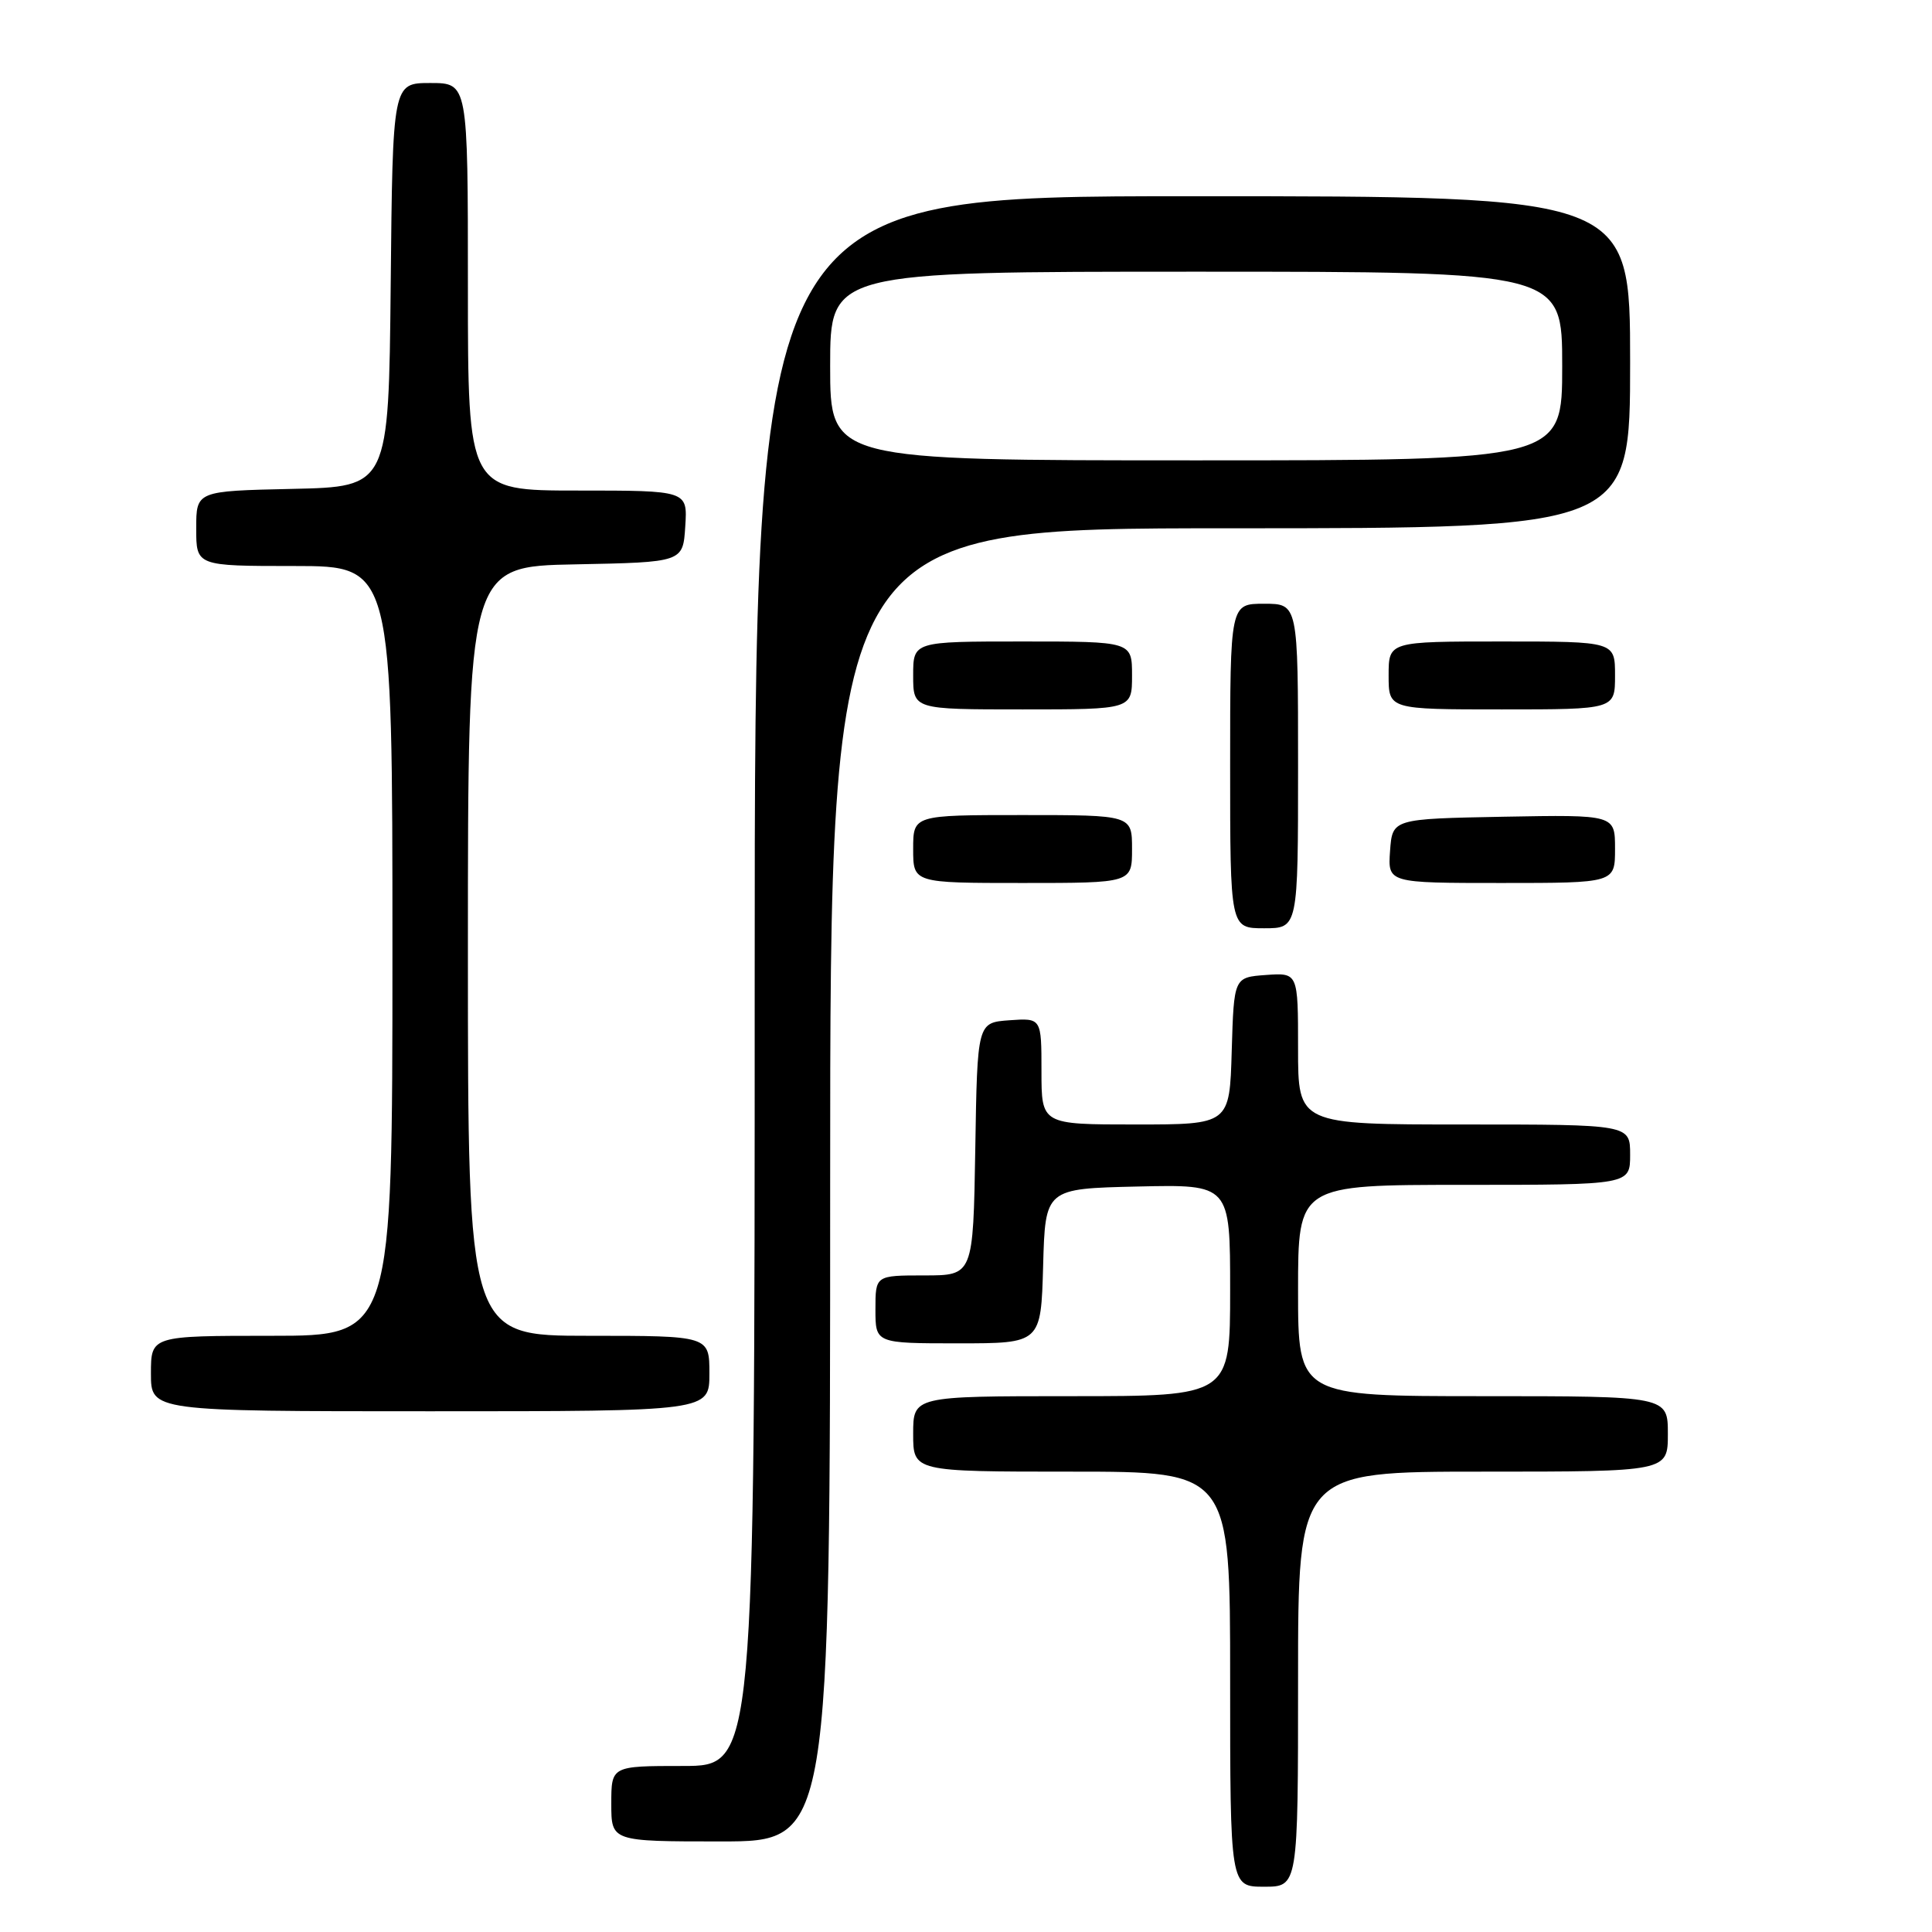 <?xml version="1.0" encoding="UTF-8" standalone="no"?>
<!DOCTYPE svg PUBLIC "-//W3C//DTD SVG 1.1//EN" "http://www.w3.org/Graphics/SVG/1.1/DTD/svg11.dtd" >
<svg xmlns="http://www.w3.org/2000/svg" xmlns:xlink="http://www.w3.org/1999/xlink" version="1.1" viewBox="0 0 256 256">
 <g >
 <path fill="currentColor"
d=" M 172.00 222.50 C 172.00 195.00 172.00 195.00 196.50 195.00 C 221.00 195.00 221.00 195.00 221.00 190.00 C 221.00 185.00 221.00 185.00 196.50 185.00 C 172.00 185.00 172.00 185.00 172.00 171.00 C 172.00 157.00 172.00 157.00 194.00 157.00 C 216.00 157.00 216.00 157.00 216.00 153.00 C 216.00 149.00 216.00 149.00 194.00 149.00 C 172.00 149.00 172.00 149.00 172.00 138.94 C 172.00 128.89 172.00 128.89 167.75 129.19 C 163.50 129.50 163.50 129.50 163.21 139.25 C 162.93 149.00 162.93 149.00 150.46 149.00 C 138.00 149.00 138.00 149.00 138.00 141.94 C 138.00 134.89 138.00 134.89 133.75 135.19 C 129.50 135.50 129.50 135.50 129.23 152.25 C 128.95 169.00 128.95 169.00 122.48 169.00 C 116.00 169.00 116.00 169.00 116.00 173.50 C 116.00 178.00 116.00 178.00 126.97 178.00 C 137.93 178.00 137.93 178.00 138.22 167.75 C 138.50 157.50 138.50 157.50 150.75 157.22 C 163.00 156.94 163.00 156.94 163.00 170.97 C 163.00 185.00 163.00 185.00 142.00 185.00 C 121.00 185.00 121.00 185.00 121.00 190.00 C 121.00 195.00 121.00 195.00 142.00 195.00 C 163.00 195.00 163.00 195.00 163.00 222.50 C 163.00 250.00 163.00 250.00 167.50 250.00 C 172.00 250.00 172.00 250.00 172.00 222.50 Z  M 110.00 157.00 C 110.00 70.00 110.00 70.00 163.00 70.00 C 216.00 70.00 216.00 70.00 216.00 48.00 C 216.00 26.00 216.00 26.00 158.00 26.00 C 100.00 26.00 100.00 26.00 100.00 130.00 C 100.00 234.00 100.00 234.00 90.50 234.00 C 81.00 234.00 81.00 234.00 81.00 239.00 C 81.00 244.00 81.00 244.00 95.50 244.00 C 110.00 244.00 110.00 244.00 110.00 157.00 Z  M 94.00 182.00 C 94.00 177.00 94.00 177.00 78.00 177.00 C 62.00 177.00 62.00 177.00 62.00 126.03 C 62.00 75.05 62.00 75.05 76.25 74.78 C 90.50 74.50 90.50 74.50 90.80 69.75 C 91.11 65.00 91.11 65.00 76.55 65.00 C 62.00 65.00 62.00 65.00 62.00 38.00 C 62.00 11.00 62.00 11.00 57.02 11.00 C 52.03 11.00 52.03 11.00 51.77 37.75 C 51.50 64.50 51.50 64.50 38.75 64.78 C 26.00 65.06 26.00 65.06 26.00 70.03 C 26.00 75.00 26.00 75.00 39.00 75.00 C 52.00 75.00 52.00 75.00 52.00 126.00 C 52.00 177.00 52.00 177.00 36.00 177.00 C 20.00 177.00 20.00 177.00 20.00 182.00 C 20.00 187.00 20.00 187.00 57.00 187.00 C 94.00 187.00 94.00 187.00 94.00 182.00 Z  M 172.00 101.50 C 172.00 80.00 172.00 80.00 167.50 80.00 C 163.00 80.00 163.00 80.00 163.00 101.50 C 163.00 123.00 163.00 123.00 167.50 123.00 C 172.00 123.00 172.00 123.00 172.00 101.50 Z  M 150.00 112.50 C 150.00 108.00 150.00 108.00 135.50 108.00 C 121.00 108.00 121.00 108.00 121.00 112.50 C 121.00 117.00 121.00 117.00 135.50 117.00 C 150.00 117.00 150.00 117.00 150.00 112.50 Z  M 214.00 112.47 C 214.00 107.95 214.00 107.95 199.25 108.22 C 184.50 108.50 184.50 108.50 184.19 112.75 C 183.89 117.00 183.89 117.00 198.94 117.00 C 214.00 117.00 214.00 117.00 214.00 112.47 Z  M 150.00 89.50 C 150.00 85.00 150.00 85.00 135.50 85.00 C 121.00 85.00 121.00 85.00 121.00 89.50 C 121.00 94.00 121.00 94.00 135.50 94.00 C 150.00 94.00 150.00 94.00 150.00 89.50 Z  M 214.00 89.50 C 214.00 85.00 214.00 85.00 199.00 85.00 C 184.00 85.00 184.00 85.00 184.00 89.50 C 184.00 94.00 184.00 94.00 199.00 94.00 C 214.00 94.00 214.00 94.00 214.00 89.50 Z  M 110.00 48.50 C 110.00 36.00 110.00 36.00 158.50 36.00 C 207.00 36.00 207.00 36.00 207.00 48.50 C 207.00 61.00 207.00 61.00 158.50 61.00 C 110.00 61.00 110.00 61.00 110.00 48.50 Z "/>
</g>
</svg>